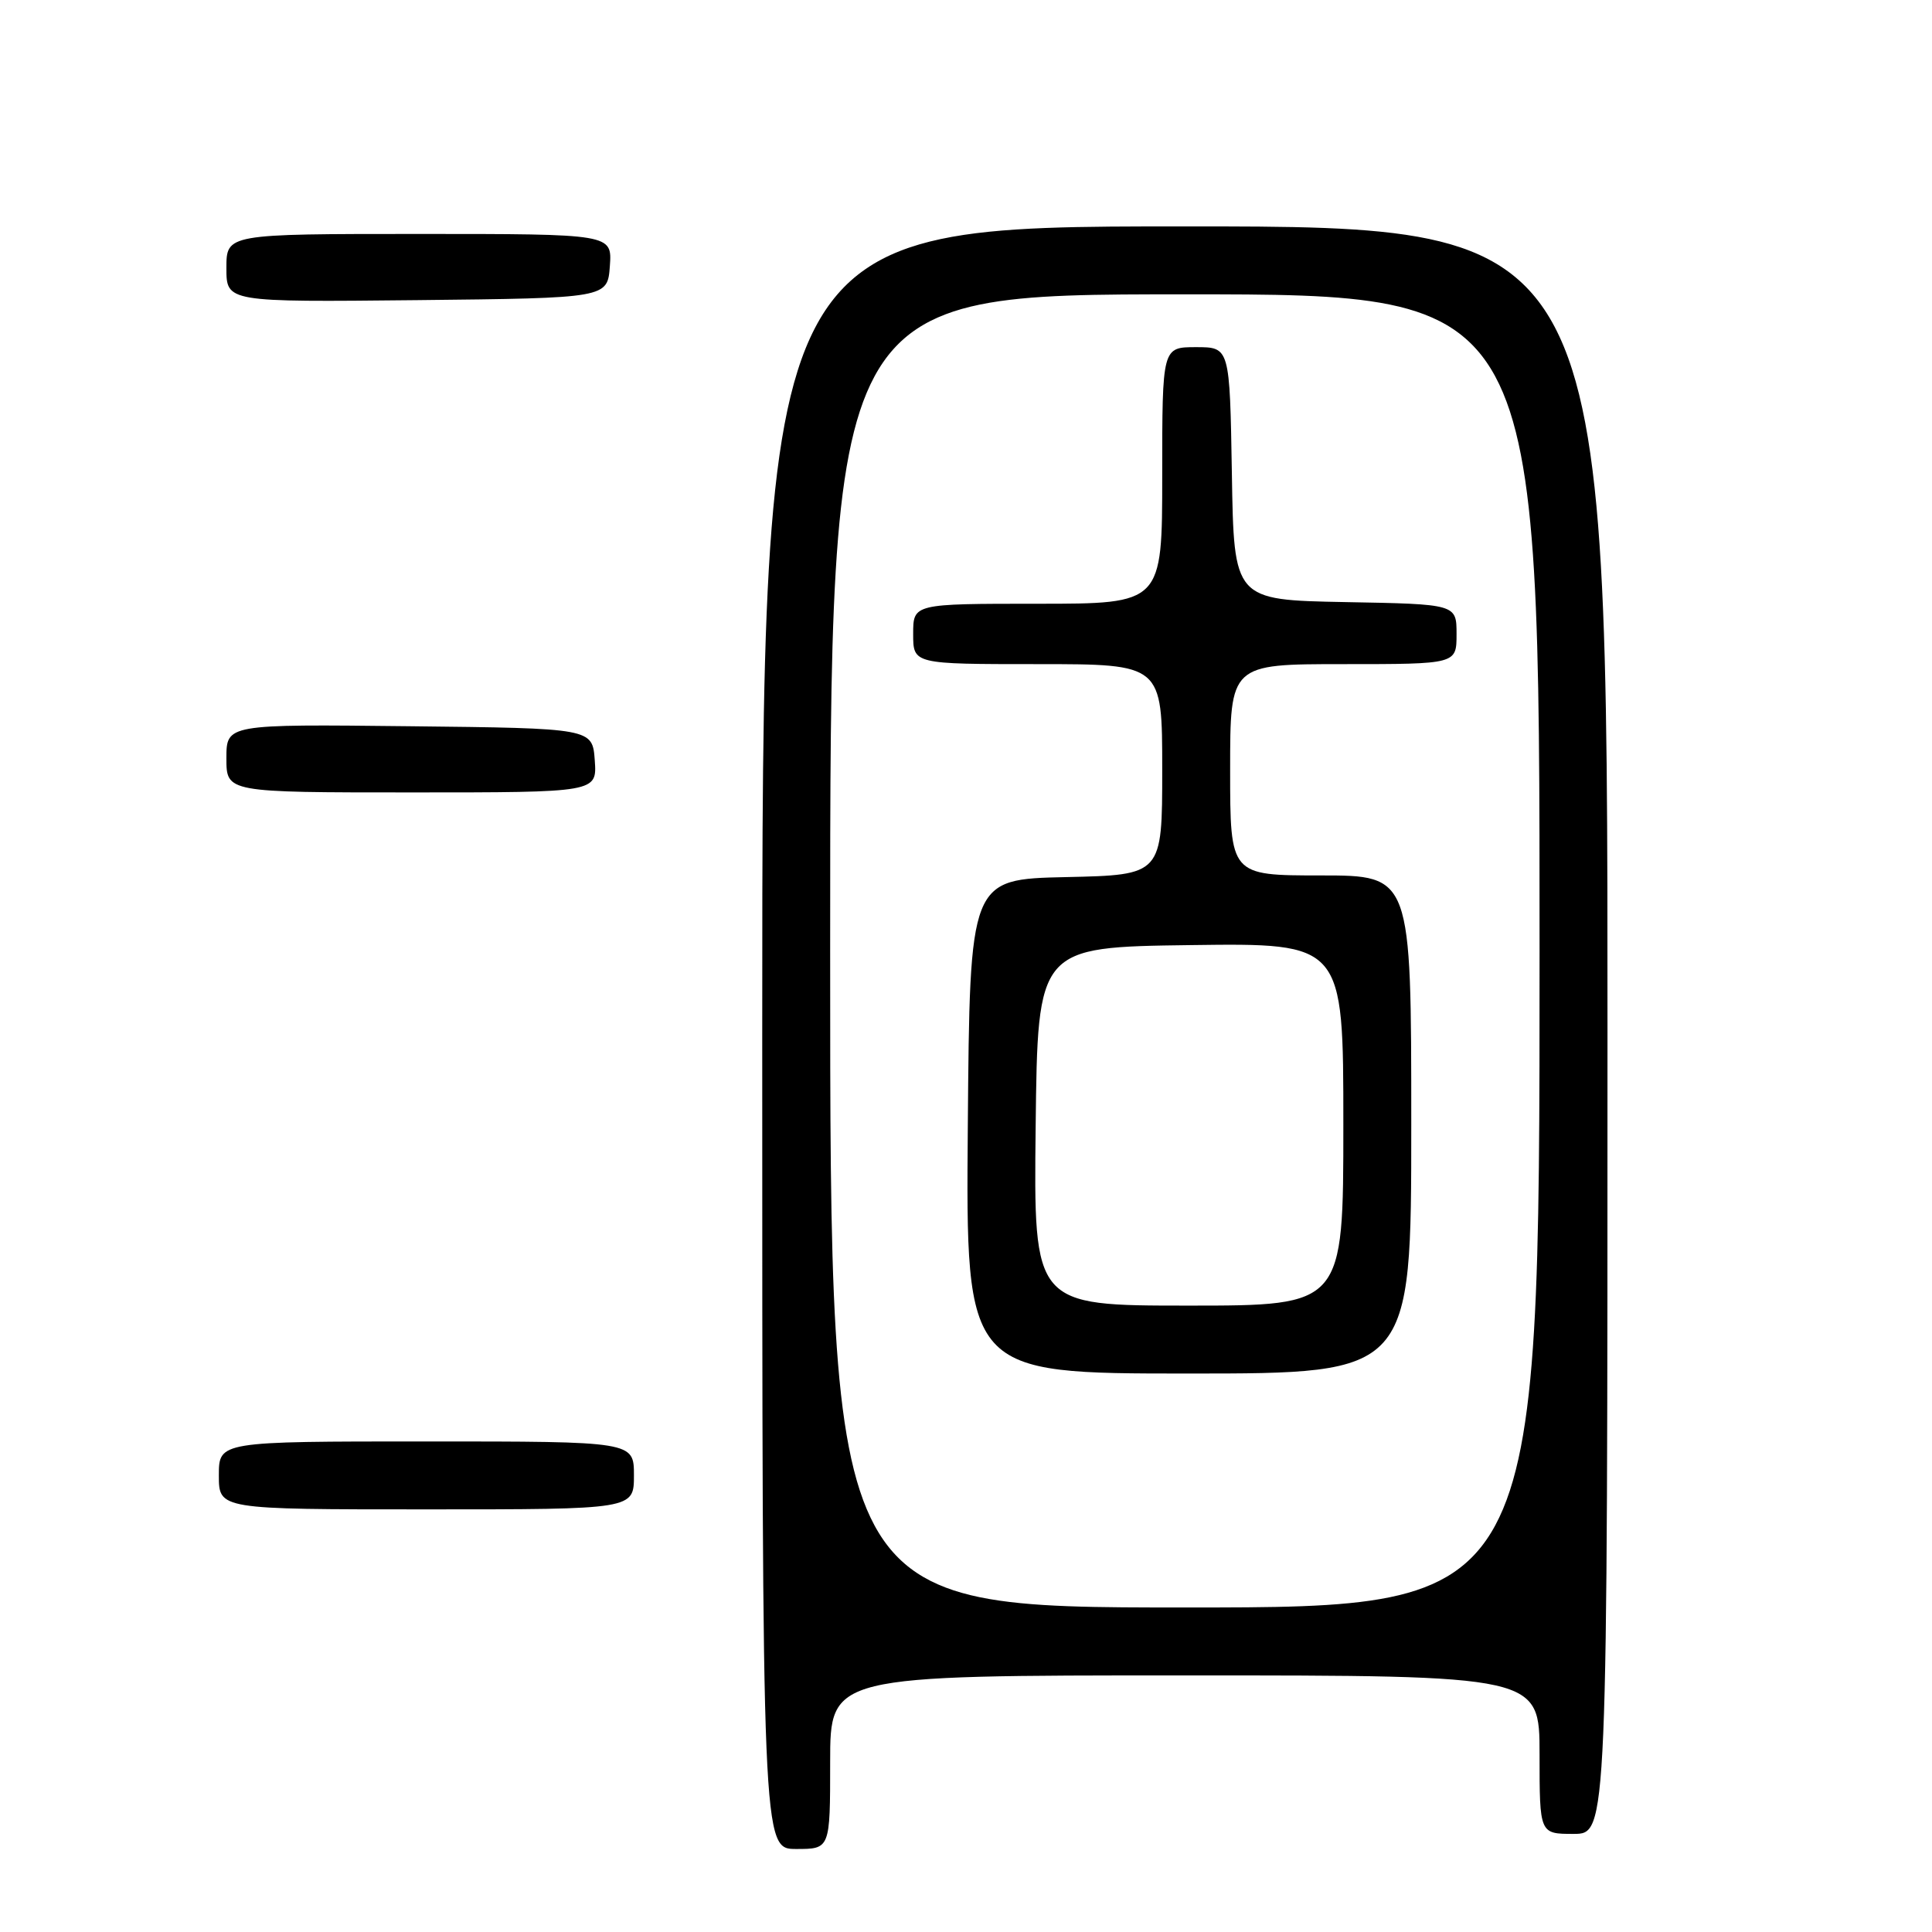 <?xml version="1.0" encoding="UTF-8" standalone="no"?>
<!DOCTYPE svg PUBLIC "-//W3C//DTD SVG 1.1//EN" "http://www.w3.org/Graphics/SVG/1.1/DTD/svg11.dtd" >
<svg xmlns="http://www.w3.org/2000/svg" xmlns:xlink="http://www.w3.org/1999/xlink" version="1.1" viewBox="0 0 256 256">
 <g >
 <path fill="currentColor"
d=" M 110.00 233.50 C 110.00 222.00 110.00 222.00 157.00 222.00 C 204.00 222.00 204.00 222.00 204.00 232.50 C 204.00 243.00 204.00 243.00 208.50 243.00 C 213.00 243.00 213.00 243.00 213.00 136.50 C 213.00 30.00 213.00 30.00 157.00 30.00 C 101.00 30.00 101.00 30.00 101.00 137.50 C 101.00 245.00 101.00 245.00 105.50 245.00 C 110.00 245.00 110.00 245.00 110.00 233.50 Z  M 84.00 195.50 C 84.00 191.00 84.00 191.00 56.50 191.00 C 29.00 191.00 29.00 191.00 29.00 195.50 C 29.00 200.00 29.00 200.00 56.50 200.00 C 84.00 200.00 84.00 200.00 84.00 195.50 Z  M 78.81 100.75 C 78.50 96.50 78.50 96.50 54.25 96.23 C 30.00 95.96 30.00 95.96 30.00 100.48 C 30.00 105.00 30.00 105.00 54.56 105.00 C 79.11 105.00 79.11 105.00 78.81 100.75 Z  M 80.81 35.25 C 81.11 31.00 81.11 31.00 55.56 31.00 C 30.00 31.00 30.00 31.00 30.00 35.52 C 30.00 40.03 30.00 40.03 55.25 39.77 C 80.50 39.50 80.50 39.50 80.81 35.25 Z  M 110.00 126.00 C 110.00 39.00 110.00 39.00 157.00 39.00 C 204.00 39.00 204.00 39.00 204.00 126.00 C 204.00 213.00 204.00 213.00 157.00 213.00 C 110.00 213.00 110.00 213.00 110.00 126.00 Z  M 187.00 149.00 C 187.00 116.00 187.00 116.00 175.00 116.00 C 163.00 116.00 163.00 116.00 163.00 102.00 C 163.00 88.00 163.00 88.00 178.00 88.00 C 193.00 88.00 193.00 88.00 193.00 84.03 C 193.00 80.05 193.00 80.05 178.25 79.78 C 163.50 79.50 163.50 79.50 163.23 62.75 C 162.95 46.00 162.95 46.00 158.48 46.00 C 154.00 46.00 154.00 46.00 154.00 63.00 C 154.00 80.00 154.00 80.00 137.50 80.00 C 121.00 80.00 121.00 80.00 121.00 84.00 C 121.00 88.00 121.00 88.00 137.50 88.00 C 154.00 88.00 154.00 88.00 154.00 101.97 C 154.00 115.94 154.00 115.94 141.25 116.22 C 128.50 116.50 128.50 116.50 128.24 149.25 C 127.97 182.00 127.97 182.00 157.49 182.00 C 187.00 182.00 187.00 182.00 187.00 149.00 Z  M 137.23 149.25 C 137.50 125.50 137.50 125.50 157.75 125.23 C 178.00 124.96 178.00 124.96 178.00 148.98 C 178.00 173.00 178.00 173.00 157.48 173.00 C 136.96 173.00 136.96 173.00 137.23 149.25 Z "/>
</g>
</svg>
